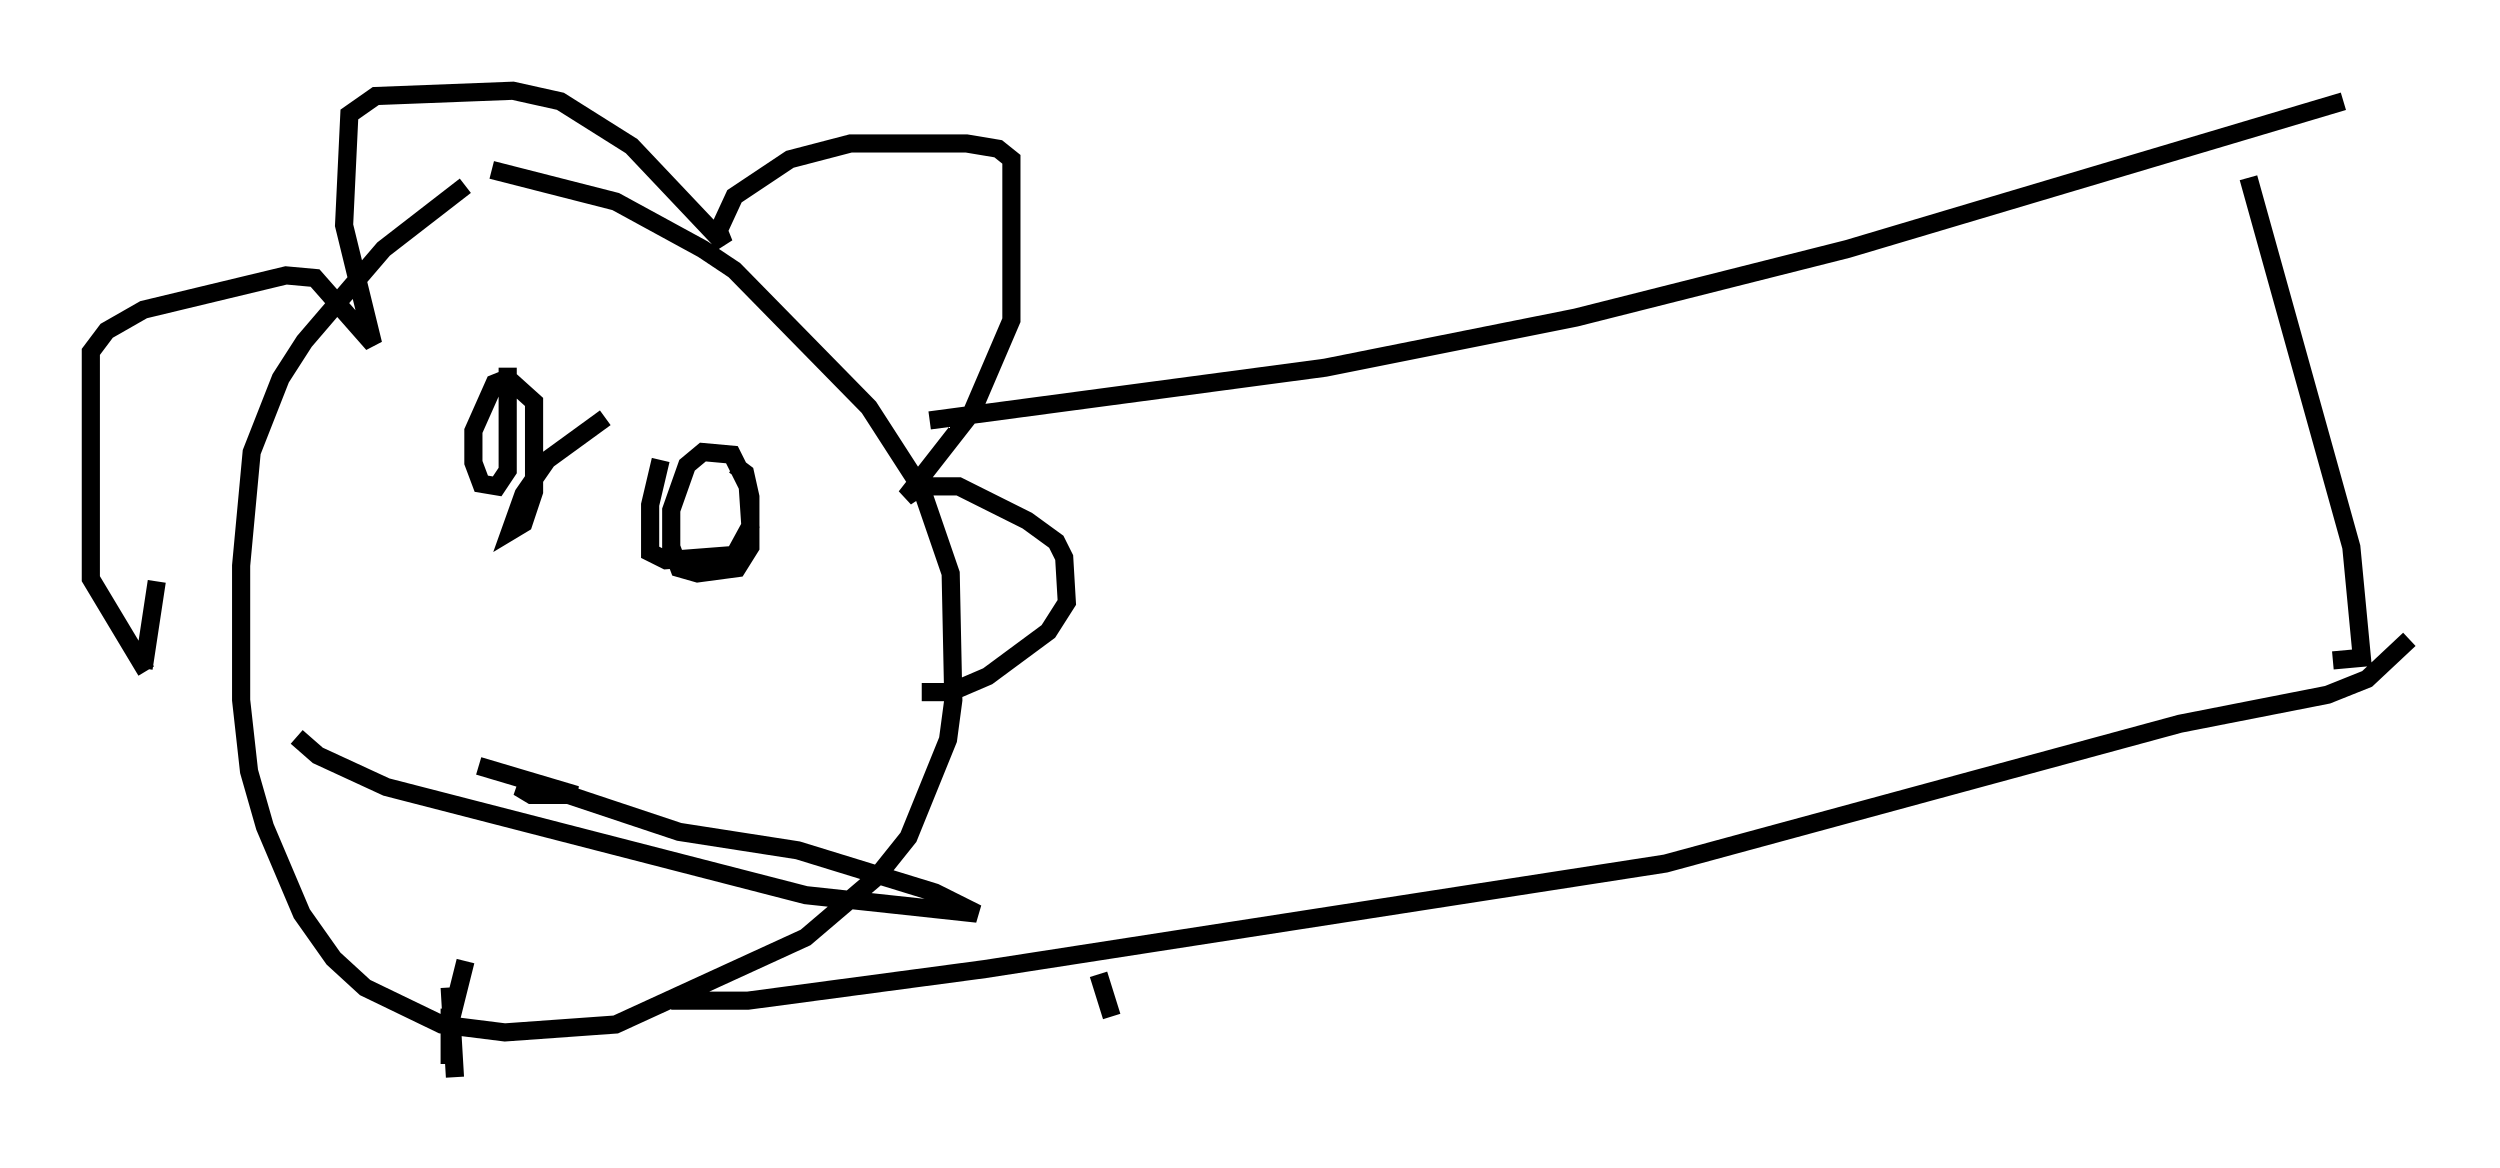 <?xml version="1.0" encoding="utf-8" ?>
<svg baseProfile="full" height="64.324" version="1.1" width="137.676" xmlns="http://www.w3.org/2000/svg" xmlns:ev="http://www.w3.org/2001/xml-events" xmlns:xlink="http://www.w3.org/1999/xlink"><defs /><rect fill="white" height="64.324" width="137.676" x="0" y="0" /><path d="M29.838, 10.229 m-4.212, 0.0 l-4.503, 3.486 -4.358, 5.084 l-1.307, 2.034 -1.598, 4.067 l-0.581, 6.246 0.0, 7.408 l0.436, 3.922 0.872, 3.05 l2.034, 4.793 1.743, 2.469 l1.743, 1.598 4.212, 2.034 l3.486, 0.436 6.101, -0.436 l10.458, -4.793 3.922, -3.341 l1.743, -2.179 2.179, -5.374 l0.291, -2.179 -0.145, -6.972 l-1.598, -4.648 -2.905, -4.503 l-7.408, -7.553 -1.743, -1.162 l-4.793, -2.615 -6.827, -1.743 m-18.447, 22.659 l-0.726, 4.793 m0.145, 0.145 l-3.05, -5.084 0.0, -12.492 l0.872, -1.162 2.034, -1.162 l7.844, -1.888 1.598, 0.145 l3.196, 3.631 -1.598, -6.536 l0.291, -6.101 1.453, -1.017 l7.553, -0.291 2.615, 0.581 l3.922, 2.469 5.084, 5.374 l-0.291, -0.726 0.872, -1.888 l3.05, -2.034 3.341, -0.872 l6.391, 0.0 1.743, 0.291 l0.726, 0.581 0.0, 8.86 l-2.179, 5.084 -3.631, 4.648 l0.872, -0.581 2.034, 0.0 l3.777, 1.888 1.598, 1.162 l0.436, 0.872 0.145, 2.469 l-1.017, 1.598 -3.341, 2.469 l-2.034, 0.872 -1.598, 0.0 m0.436, -14.961 l21.788, -2.905 13.799, -2.76 l14.961, -3.777 27.307, -8.134 m-92.089, 49.531 l4.212, 0.0 13.073, -1.743 l37.475, -5.81 28.324, -7.698 l8.134, -1.598 2.179, -0.872 l2.324, -2.179 m-8.86, -25.419 l5.665, 20.335 0.581, 6.101 l-1.598, 0.145 m-95.139, -13.363 l-3.196, 2.324 -1.307, 1.888 l-0.726, 2.034 0.726, -0.436 l0.581, -1.743 0.0, -4.939 l-1.453, -1.307 -0.726, 0.291 l-1.162, 2.615 0.0, 1.743 l0.436, 1.162 0.872, 0.145 l0.581, -0.872 0.0, -5.665 m8.425, 5.084 l-0.581, 2.469 0.0, 2.615 l0.872, 0.436 3.777, -0.291 l0.872, -1.598 -0.145, -2.179 l-0.872, -1.743 -1.598, -0.145 l-0.872, 0.726 -0.872, 2.469 l0.0, 2.034 0.436, 1.162 l1.017, 0.291 2.179, -0.291 l0.726, -1.162 0.0, -2.76 l-0.291, -1.307 -0.581, -0.436 m-24.112, 14.961 l1.162, 1.017 3.777, 1.743 l23.095, 5.955 9.441, 1.017 l-2.324, -1.162 -7.553, -2.324 l-6.536, -1.017 -6.536, -2.179 l-2.324, -0.291 0.726, 0.436 l2.469, 0.0 -5.374, -1.598 m-0.726, 10.749 l-0.872, 3.486 0.0, 2.179 l0.0, -3.05 m0.0, -1.162 l0.291, 4.939 m35.441, -5.665 l0.726, 2.324 " fill="none" stroke="black" stroke-width="1" /></svg>